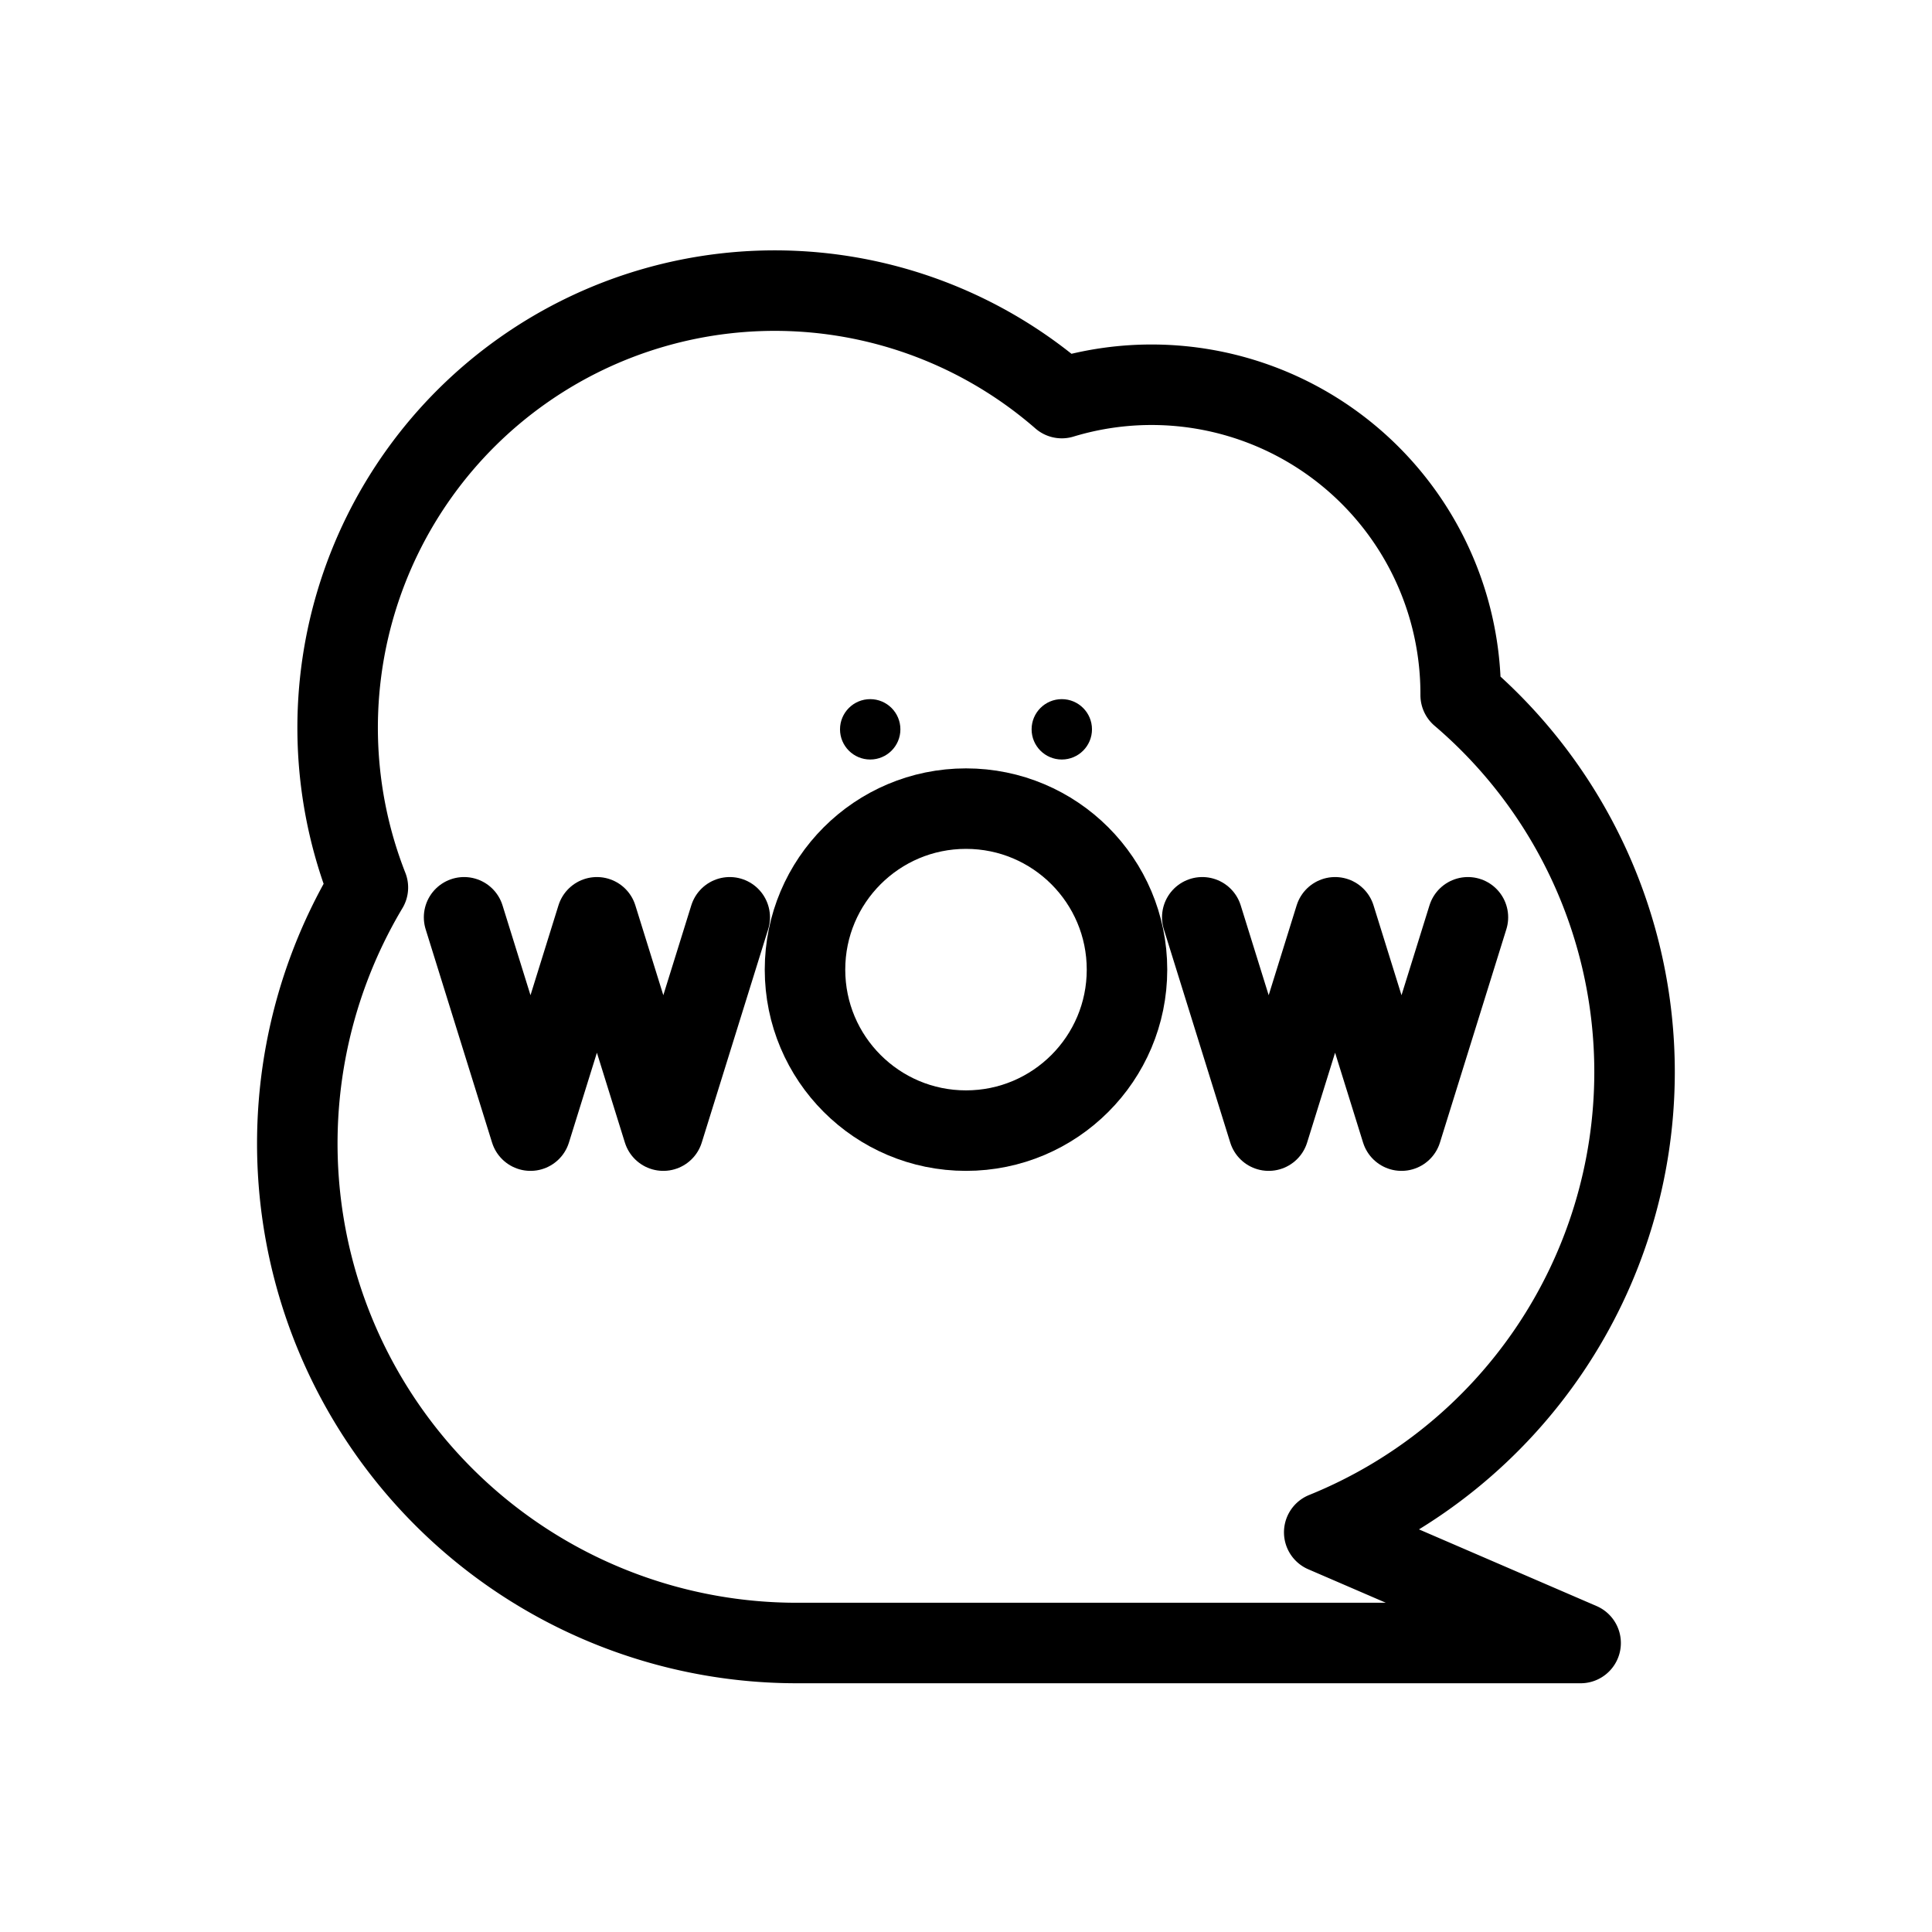 <svg xmlns="http://www.w3.org/2000/svg" viewBox="0 0 48 48"><defs><style>.a{stroke-width:2px;stroke-width:2px;fill:none;stroke:#000;stroke-linecap:round;stroke-linejoin:round;}.b{fill:#000;}</style></defs><path class="a" d="M40.61,26.64a12.31,12.31,0,0,0-4.32-9.37v0a7.68,7.68,0,0,0-9.91-7.38A10.86,10.86,0,0,0,9.14,22.05,12.41,12.41,0,0,0,19.82,40.82H39.27L32.9,38.07A12.34,12.34,0,0,0,40.61,26.64Z"/><polyline class="a" points="36.47 22.79 34.82 28.09 33.17 22.79 31.52 28.09 29.87 22.79"/><polyline class="a" points="18.13 22.79 16.48 28.09 14.83 22.79 13.18 28.09 11.53 22.79"/><circle class="b" cx="26.38" cy="18.12" r="0.75"/><circle class="b" cx="21.62" cy="18.12" r="0.75"/><circle class="a" cx="24" cy="24.09" r="4"/></svg>